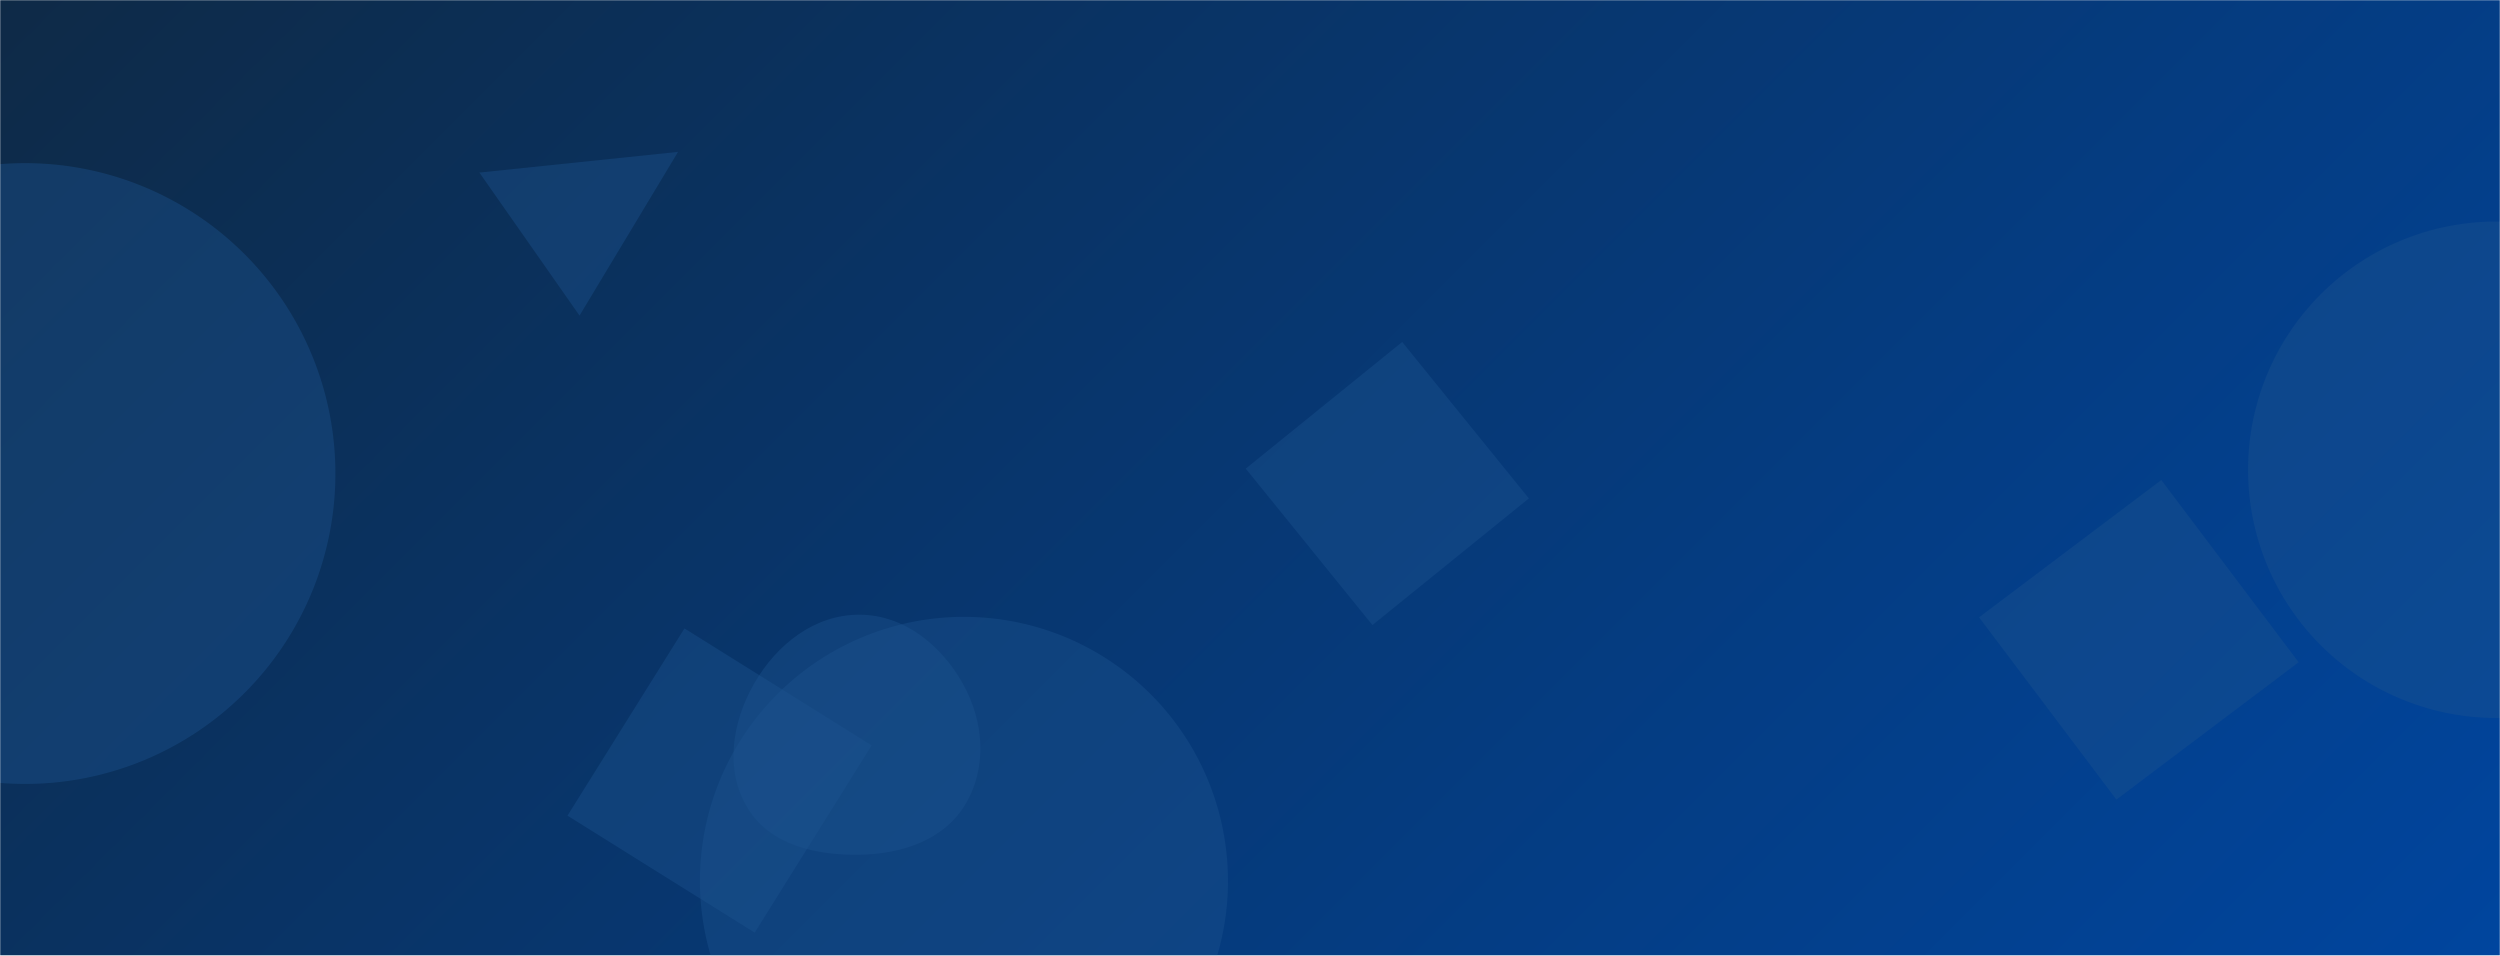 <svg xmlns="http://www.w3.org/2000/svg" version="1.1" xmlns:xlink="http://www.w3.org/1999/xlink" xmlns:svgjs="http://svgjs.com/svgjs" width="1444" height="552" preserveAspectRatio="none" viewBox="0 0 1444 552"><g mask="url(&quot;#SvgjsMask1005&quot;)" fill="none"><rect width="1444" height="552" x="0" y="0" fill="url(#SvgjsLinearGradient1006)"></rect><path d="M1327.696 382.516L1248.374 277.251 1143.109 356.574 1222.431 461.839z" fill="rgba(28, 83, 142, 0.4)" class="triangle-float2"></path><path d="M719.544 270.689L792.718 361.051 883.08 287.877 809.906 197.515z" fill="rgba(28, 83, 142, 0.4)" class="triangle-float1"></path><path d="M-164.85 273.52 a179.29 179.29 0 1 0 358.58 0 a179.29 179.29 0 1 0 -358.58 0z" fill="rgba(28, 83, 142, 0.4)" class="triangle-float1"></path><path d="M496.489,493.691C520.559,493.292,544.917,485.486,557.414,464.911C570.346,443.621,568.395,416.98,556.314,395.196C543.831,372.686,522.229,355.17,496.489,355.05C470.569,354.929,448.634,372.177,435.689,394.633C422.761,417.06,418.42,444.929,431.961,466.991C445.012,488.254,471.543,494.105,496.489,493.691" fill="rgba(28, 83, 142, 0.4)" class="triangle-float3"></path><path d="M404.28 508.8 a152.5 152.5 0 1 0 305 0 a152.5 152.5 0 1 0 -305 0z" fill="rgba(28, 83, 142, 0.4)" class="triangle-float2"></path><path d="M435.909 538.704L503.484 430.561 395.341 362.985 327.766 471.129z" fill="rgba(28, 83, 142, 0.4)" class="triangle-float2"></path><path d="M1298.48 271.33 a143.37 143.37 0 1 0 286.74 0 a143.37 143.37 0 1 0 -286.74 0z" fill="rgba(28, 83, 142, 0.4)" class="triangle-float2"></path><path d="M391.641 87.725L276.884 99.676 334.734 182.293z" fill="rgba(28, 83, 142, 0.4)" class="triangle-float3"></path></g><defs><mask id="SvgjsMask1005"><rect width="1444" height="552" fill="#ffffff"></rect></mask><linearGradient x1="15.44%" y1="-40.4%" x2="84.56%" y2="140.4%" gradientUnits="userSpaceOnUse" id="SvgjsLinearGradient1006"><stop stop-color="#0e2a47" offset="0"></stop><stop stop-color="#00459e" offset="1"></stop></linearGradient><style>
            @keyframes float1 {
                0%{transform: translate(0, 0)}
                50%{transform: translate(-10px, 0)}
                100%{transform: translate(0, 0)}
            }

            .triangle-float1 {
                animation: float1 5s infinite;
            }

            @keyframes float2 {
                0%{transform: translate(0, 0)}
                50%{transform: translate(-5px, -5px)}
                100%{transform: translate(0, 0)}
            }

            .triangle-float2 {
                animation: float2 4s infinite;
            }

            @keyframes float3 {
                0%{transform: translate(0, 0)}
                50%{transform: translate(0, -10px)}
                100%{transform: translate(0, 0)}
            }

            .triangle-float3 {
                animation: float3 6s infinite;
            }
        </style></defs></svg>